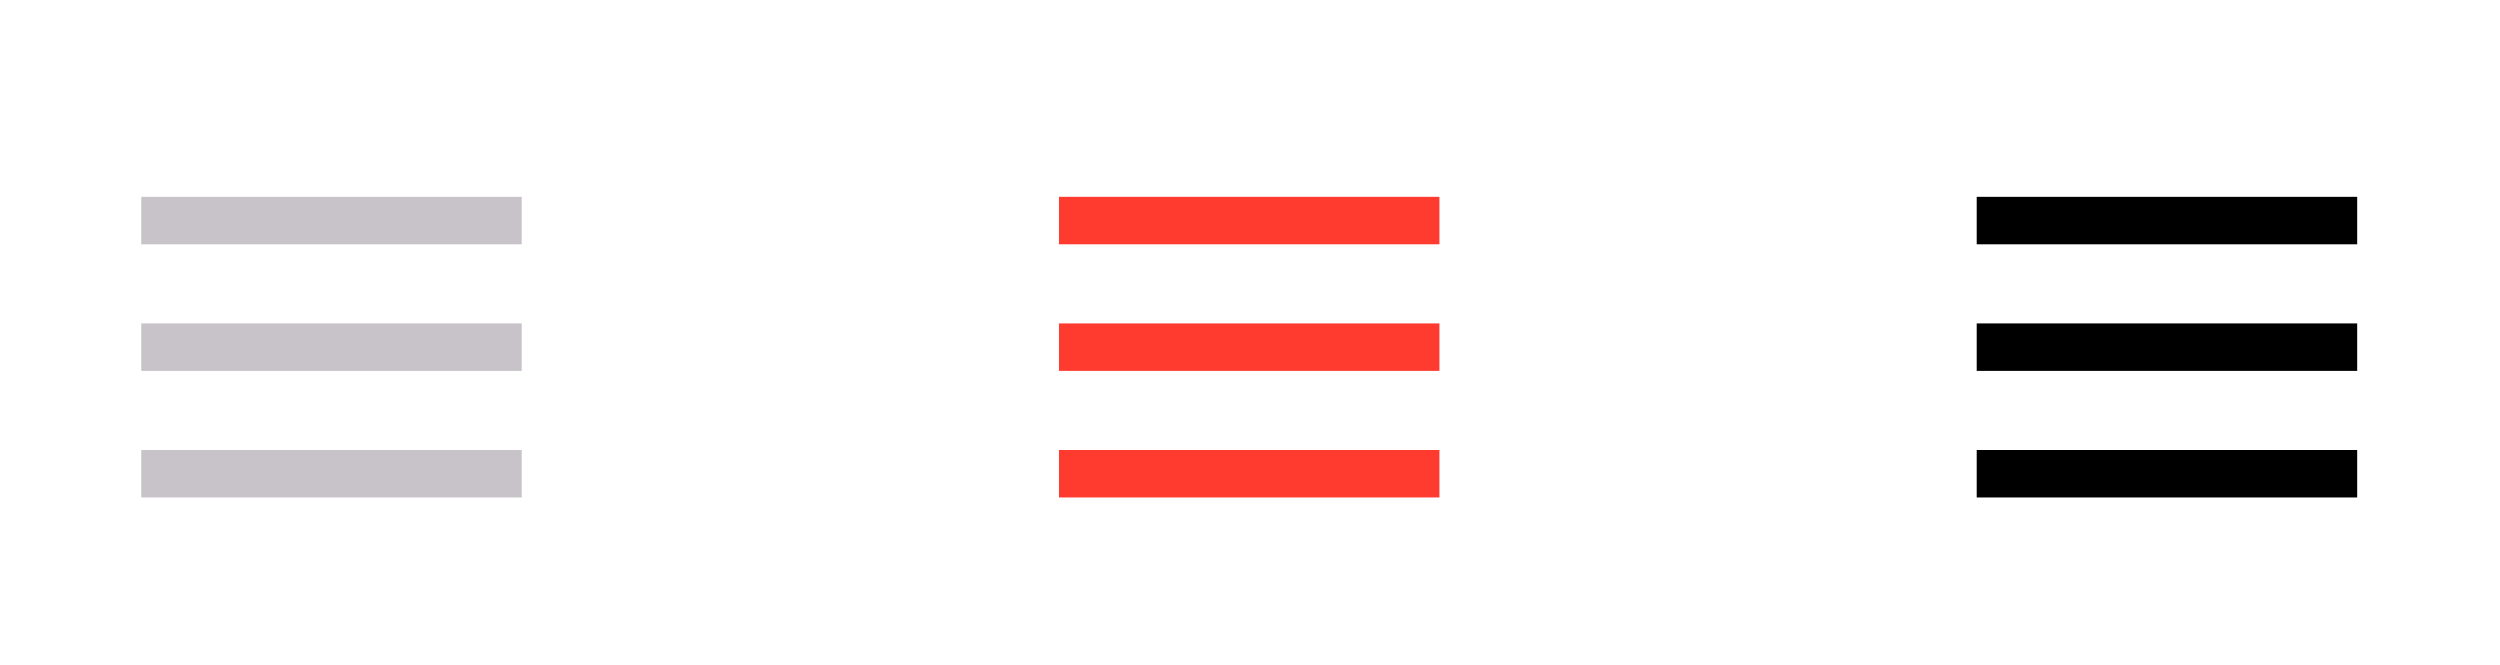 <svg width="79" height="21" viewBox="0 0 79 21" fill="none" xmlns="http://www.w3.org/2000/svg">
<path d="M33.464 14.97H45.486" stroke="#FF3B30" stroke-width="1.5"/>
<path d="M33.464 10.97H45.486" stroke="#FF3B30" stroke-width="1.5"/>
<path d="M33.464 6.97H45.486" stroke="#FF3B30" stroke-width="1.5"/>
<path d="M62.464 14.97H74.487" stroke="black" stroke-width="1.5"/>
<path d="M62.464 10.97H74.487" stroke="black" stroke-width="1.5"/>
<path d="M62.464 6.97H74.487" stroke="black" stroke-width="1.5"/>
<path d="M4.464 14.97H16.486" stroke="#C7C3C8" stroke-width="1.5"/>
<path d="M4.464 10.97H16.486" stroke="#C7C3C8" stroke-width="1.5"/>
<path d="M4.464 6.97H16.486" stroke="#C7C3C8" stroke-width="1.5"/>
</svg>
